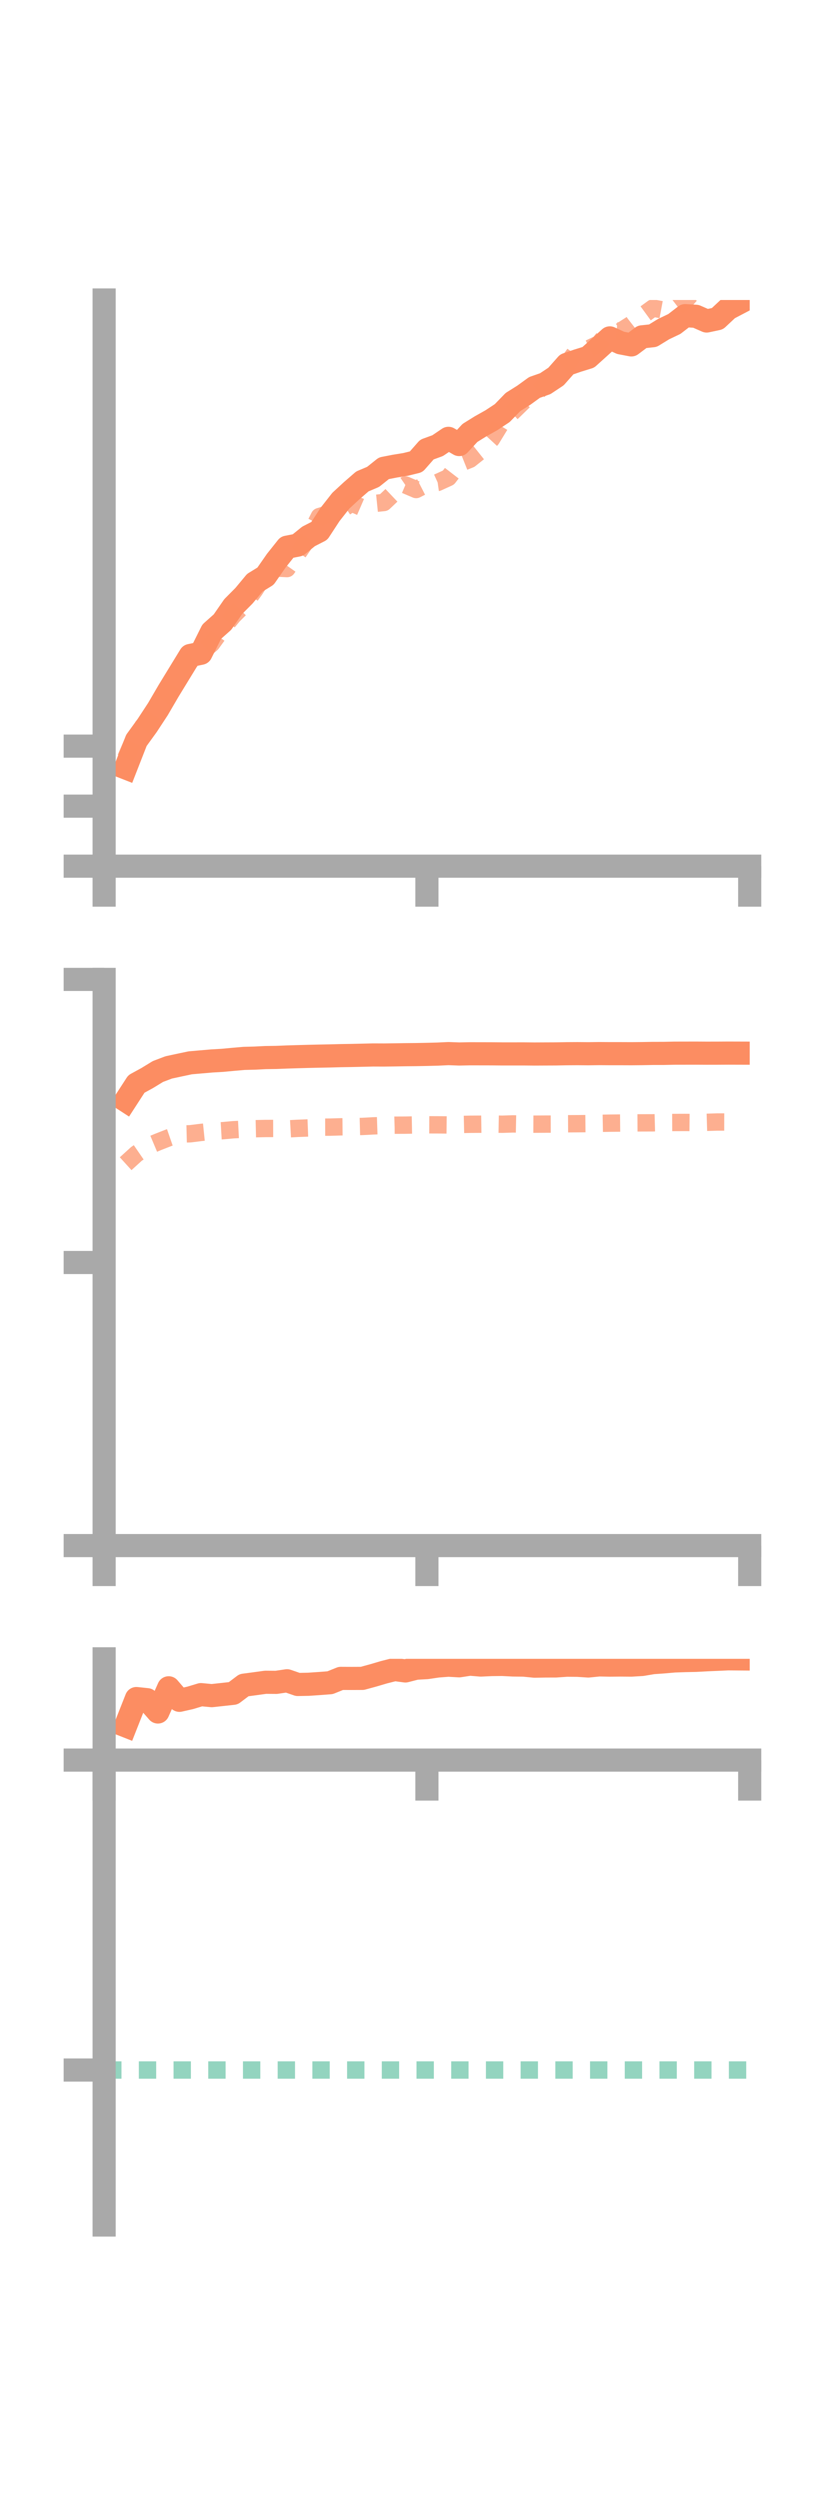 <?xml version="1.0" encoding="utf-8" standalone="no"?>
<!DOCTYPE svg PUBLIC "-//W3C//DTD SVG 1.1//EN"
  "http://www.w3.org/Graphics/SVG/1.1/DTD/svg11.dtd">
<!-- Created with matplotlib (https://matplotlib.org/) -->
<svg height="216pt" version="1.1" viewBox="0 0 72 216" width="72pt" xmlns="http://www.w3.org/2000/svg" xmlns:xlink="http://www.w3.org/1999/xlink">
 <defs>
  <style type="text/css">*{stroke-linecap:butt;stroke-linejoin:round;}</style>
 </defs>
 <g id="figure_1">
  <g id="patch_1">
   <path d="M 0 216 
L 72 216 
L 72 0 
L 0 0 
z
" style="fill:none;"/>
  </g>
  <g id="axes_1">
   <g id="patch_2">
    <path d="M 9 74.838 
L 64.8 74.838 
L 64.8 25.92 
L 9 25.92 
z
" style="fill:none;"/>
   </g>
   <g id="matplotlib.axis_1">
    <g id="xtick_1">
     <g id="line2d_1">
      <defs>
       <path d="M 0 0 
L 0 3.5 
" id="m37a68ce728" style="stroke:#a9a9a9;stroke-width:2;"/>
      </defs>
      <g>
       <use style="fill:#a9a9a9;stroke:#a9a9a9;stroke-width:2;" x="9" xlink:href="#m37a68ce728" y="74.838"/>
      </g>
     </g>
    </g>
    <g id="xtick_2">
     <g id="line2d_2">
      <g>
       <use style="fill:#a9a9a9;stroke:#a9a9a9;stroke-width:2;" x="36.9" xlink:href="#m37a68ce728" y="74.838"/>
      </g>
     </g>
    </g>
    <g id="xtick_3">
     <g id="line2d_3">
      <g>
       <use style="fill:#a9a9a9;stroke:#a9a9a9;stroke-width:2;" x="64.8" xlink:href="#m37a68ce728" y="74.838"/>
      </g>
     </g>
    </g>
   </g>
   <g id="matplotlib.axis_2">
    <g id="ytick_1">
     <g id="line2d_4">
      <defs>
       <path d="M 0 0 
L -3.5 0 
" id="m665c40e4a9" style="stroke:#a9a9a9;stroke-width:2;"/>
      </defs>
      <g>
       <use style="fill:#a9a9a9;stroke:#a9a9a9;stroke-width:2;" x="9" xlink:href="#m665c40e4a9" y="74.838"/>
      </g>
     </g>
    </g>
    <g id="ytick_2">
     <g id="line2d_5">
      <g>
       <use style="fill:#a9a9a9;stroke:#a9a9a9;stroke-width:2;" x="9" xlink:href="#m665c40e4a9" y="69.652"/>
      </g>
     </g>
    </g>
    <g id="ytick_3">
     <g id="line2d_6">
      <g>
       <use style="fill:#a9a9a9;stroke:#a9a9a9;stroke-width:2;" x="9" xlink:href="#m665c40e4a9" y="64.466"/>
      </g>
     </g>
    </g>
   </g>
   <g id="line2d_7">
    <path clip-path="url(#pbbcf24ae28)" d="M 10.86 66.347 
L 11.79 63.969 
L 12.72 62.685 
L 13.65 61.267 
L 14.58 59.674 
L 15.51 58.153 
L 16.44 56.634 
L 17.37 56.441 
L 18.3 54.577 
L 19.23 53.749 
L 20.16 52.407 
L 21.09 51.471 
L 22.02 50.352 
L 22.95 49.781 
L 23.88 48.445 
L 24.81 47.277 
L 25.74 47.096 
L 26.67 46.345 
L 27.6 45.869 
L 28.53 44.446 
L 29.46 43.261 
L 30.39 42.403 
L 31.32 41.596 
L 32.25 41.202 
L 33.18 40.459 
L 34.11 40.278 
L 35.04 40.127 
L 35.97 39.9 
L 36.9 38.842 
L 37.83 38.503 
L 38.76 37.873 
L 39.69 38.409 
L 40.62 37.405 
L 41.55 36.827 
L 42.48 36.305 
L 43.41 35.692 
L 44.34 34.734 
L 45.27 34.15 
L 46.2 33.475 
L 47.13 33.149 
L 48.06 32.531 
L 48.99 31.481 
L 49.92 31.162 
L 50.85 30.874 
L 51.78 30.036 
L 52.71 29.194 
L 53.64 29.623 
L 54.57 29.801 
L 55.5 29.103 
L 56.43 29.005 
L 57.36 28.435 
L 58.29 27.991 
L 59.22 27.273 
L 60.15 27.327 
L 61.08 27.735 
L 62.01 27.536 
L 62.94 26.666 
L 63.87 26.179 
" style="fill:none;stroke:#fc8d62;stroke-linecap:square;stroke-width:2;"/>
   </g>
   <g id="line2d_8">
    <path clip-path="url(#pbbcf24ae28)" d="M 10.86 65.514 
L 11.79 63.392 
L 12.72 62.353 
L 13.65 60.959 
L 14.58 59.712 
L 15.51 57.689 
L 16.44 57.094 
L 17.37 56.404 
L 18.3 55.599 
L 19.23 54.314 
L 20.16 53.185 
L 21.09 52.26 
L 22.02 50.974 
L 22.95 49.515 
L 23.88 49.08 
L 24.81 49.126 
L 25.74 47.809 
L 26.67 46.454 
L 27.6 44.631 
L 28.53 44.35 
L 29.46 44.078 
L 30.39 43.463 
L 31.32 43.866 
L 32.25 43.512 
L 33.18 43.417 
L 34.11 42.536 
L 35.04 41.899 
L 35.97 42.296 
L 36.9 41.82 
L 37.83 41.687 
L 38.76 41.263 
L 39.69 40.058 
L 40.62 39.686 
L 41.55 38.946 
L 42.48 37.939 
L 43.41 36.419 
L 44.34 35.558 
L 45.27 34.652 
L 46.2 34.085 
L 47.13 33.183 
L 48.06 32.248 
L 48.99 31.506 
L 49.92 30.188 
L 50.85 30.143 
L 51.78 29.701 
L 52.71 28.542 
L 53.64 28.613 
L 54.57 28.022 
L 55.5 27.297 
L 56.43 26.619 
L 57.36 26.794 
L 58.29 26.703 
L 59.22 25.988 
L 60.15 24.951 
L 61.08 25.109 
L 62.01 24.714 
L 62.94 24.771 
L 63.87 24.98 
" style="fill:none;stroke:#fc8d62;stroke-dasharray:1.5,1.5;stroke-dashoffset:0;stroke-opacity:0.7;stroke-width:1.5;"/>
   </g>
   <g id="patch_3">
    <path d="M 9 74.838 
L 9 25.92 
" style="fill:none;stroke:#a9a9a9;stroke-linecap:square;stroke-linejoin:miter;stroke-width:2;"/>
   </g>
   <g id="patch_4">
    <path d="M 64.8 74.838 
L 64.8 25.92 
" style="fill:none;"/>
   </g>
   <g id="patch_5">
    <path d="M 9 74.838 
L 64.8 74.838 
" style="fill:none;stroke:#a9a9a9;stroke-linecap:square;stroke-linejoin:miter;stroke-width:2;"/>
   </g>
   <g id="patch_6">
    <path d="M 9 25.92 
L 64.8 25.92 
" style="fill:none;"/>
   </g>
  </g>
  <g id="axes_2">
   <g id="patch_7">
    <path d="M 9 133.539 
L 64.8 133.539 
L 64.8 84.621 
L 9 84.621 
z
" style="fill:none;"/>
   </g>
   <g id="matplotlib.axis_3">
    <g id="xtick_4">
     <g id="line2d_9">
      <g>
       <use style="fill:#a9a9a9;stroke:#a9a9a9;stroke-width:2;" x="9" xlink:href="#m37a68ce728" y="133.539"/>
      </g>
     </g>
    </g>
    <g id="xtick_5">
     <g id="line2d_10">
      <g>
       <use style="fill:#a9a9a9;stroke:#a9a9a9;stroke-width:2;" x="36.9" xlink:href="#m37a68ce728" y="133.539"/>
      </g>
     </g>
    </g>
    <g id="xtick_6">
     <g id="line2d_11">
      <g>
       <use style="fill:#a9a9a9;stroke:#a9a9a9;stroke-width:2;" x="64.8" xlink:href="#m37a68ce728" y="133.539"/>
      </g>
     </g>
    </g>
   </g>
   <g id="matplotlib.axis_4">
    <g id="ytick_4">
     <g id="line2d_12">
      <g>
       <use style="fill:#a9a9a9;stroke:#a9a9a9;stroke-width:2;" x="9" xlink:href="#m665c40e4a9" y="133.539"/>
      </g>
     </g>
    </g>
    <g id="ytick_5">
     <g id="line2d_13">
      <g>
       <use style="fill:#a9a9a9;stroke:#a9a9a9;stroke-width:2;" x="9" xlink:href="#m665c40e4a9" y="109.08"/>
      </g>
     </g>
    </g>
    <g id="ytick_6">
     <g id="line2d_14">
      <g>
       <use style="fill:#a9a9a9;stroke:#a9a9a9;stroke-width:2;" x="9" xlink:href="#m665c40e4a9" y="84.621"/>
      </g>
     </g>
    </g>
   </g>
   <g id="line2d_15">
    <path clip-path="url(#p3e989d6451)" d="M 10.86 95.089 
L 11.79 93.654 
L 12.72 93.146 
L 13.65 92.578 
L 14.58 92.225 
L 15.51 92.025 
L 16.44 91.828 
L 17.37 91.747 
L 18.3 91.667 
L 19.23 91.613 
L 20.16 91.526 
L 21.09 91.445 
L 22.02 91.421 
L 22.95 91.375 
L 23.88 91.361 
L 24.81 91.324 
L 25.74 91.296 
L 26.67 91.27 
L 27.6 91.249 
L 28.53 91.232 
L 29.46 91.207 
L 30.39 91.192 
L 31.32 91.171 
L 32.25 91.149 
L 33.18 91.153 
L 34.11 91.141 
L 35.04 91.126 
L 35.97 91.117 
L 36.9 91.099 
L 37.83 91.075 
L 38.76 91.031 
L 39.69 91.065 
L 40.62 91.046 
L 41.55 91.048 
L 42.48 91.05 
L 43.41 91.059 
L 44.34 91.059 
L 45.27 91.058 
L 46.2 91.067 
L 47.13 91.062 
L 48.06 91.058 
L 48.99 91.041 
L 49.92 91.035 
L 50.85 91.043 
L 51.78 91.03 
L 52.71 91.037 
L 53.64 91.037 
L 54.57 91.041 
L 55.5 91.032 
L 56.43 91.015 
L 57.36 91.014 
L 58.29 90.994 
L 59.22 90.992 
L 60.15 90.99 
L 61.08 90.996 
L 62.01 90.994 
L 62.94 90.988 
L 63.87 90.991 
" style="fill:none;stroke:#fc8d62;stroke-linecap:square;stroke-width:2;"/>
   </g>
   <g id="line2d_16">
    <path clip-path="url(#p3e989d6451)" d="M 10.86 100.545 
L 11.79 99.699 
L 12.72 99.059 
L 13.65 98.668 
L 14.58 98.303 
L 15.51 97.981 
L 16.44 97.958 
L 17.37 97.843 
L 18.3 97.748 
L 19.23 97.693 
L 20.16 97.61 
L 21.09 97.563 
L 22.02 97.522 
L 22.95 97.501 
L 23.88 97.498 
L 24.81 97.54 
L 25.74 97.489 
L 26.67 97.454 
L 27.6 97.387 
L 28.53 97.384 
L 29.46 97.357 
L 30.39 97.349 
L 31.32 97.325 
L 32.25 97.276 
L 33.18 97.245 
L 34.11 97.217 
L 35.04 97.213 
L 35.97 97.195 
L 36.9 97.183 
L 37.83 97.186 
L 38.76 97.196 
L 39.69 97.159 
L 40.62 97.137 
L 41.55 97.131 
L 42.48 97.118 
L 43.41 97.134 
L 44.34 97.105 
L 45.27 97.124 
L 46.2 97.129 
L 47.13 97.123 
L 48.06 97.121 
L 48.99 97.093 
L 49.92 97.088 
L 50.85 97.079 
L 51.78 97.058 
L 52.71 97.041 
L 53.64 97.032 
L 54.57 97.02 
L 55.5 97.015 
L 56.43 97.012 
L 57.36 96.987 
L 58.29 96.983 
L 59.22 96.979 
L 60.15 96.987 
L 61.08 96.969 
L 62.01 96.941 
L 62.94 96.943 
L 63.87 96.941 
" style="fill:none;stroke:#fc8d62;stroke-dasharray:1.5,1.5;stroke-dashoffset:0;stroke-opacity:0.7;stroke-width:1.5;"/>
   </g>
   <g id="patch_8">
    <path d="M 9 133.539 
L 9 84.621 
" style="fill:none;stroke:#a9a9a9;stroke-linecap:square;stroke-linejoin:miter;stroke-width:2;"/>
   </g>
   <g id="patch_9">
    <path d="M 64.8 133.539 
L 64.8 84.621 
" style="fill:none;"/>
   </g>
   <g id="patch_10">
    <path d="M 9 133.539 
L 64.8 133.539 
" style="fill:none;stroke:#a9a9a9;stroke-linecap:square;stroke-linejoin:miter;stroke-width:2;"/>
   </g>
   <g id="patch_11">
    <path d="M 9 84.621 
L 64.8 84.621 
" style="fill:none;"/>
   </g>
  </g>
  <g id="axes_3">
   <g id="patch_12">
    <path d="M 9 192.24 
L 64.8 192.24 
L 64.8 143.322 
L 9 143.322 
z
" style="fill:none;"/>
   </g>
   <g id="matplotlib.axis_5">
    <g id="xtick_7">
     <g id="line2d_17">
      <g>
       <use style="fill:#a9a9a9;stroke:#a9a9a9;stroke-width:2;" x="9" xlink:href="#m37a68ce728" y="152.072"/>
      </g>
     </g>
    </g>
    <g id="xtick_8">
     <g id="line2d_18">
      <g>
       <use style="fill:#a9a9a9;stroke:#a9a9a9;stroke-width:2;" x="36.9" xlink:href="#m37a68ce728" y="152.072"/>
      </g>
     </g>
    </g>
    <g id="xtick_9">
     <g id="line2d_19">
      <g>
       <use style="fill:#a9a9a9;stroke:#a9a9a9;stroke-width:2;" x="64.8" xlink:href="#m37a68ce728" y="152.072"/>
      </g>
     </g>
    </g>
   </g>
   <g id="matplotlib.axis_6">
    <g id="ytick_7">
     <g id="line2d_20">
      <g>
       <use style="fill:#a9a9a9;stroke:#a9a9a9;stroke-width:2;" x="9" xlink:href="#m665c40e4a9" y="152.072"/>
      </g>
     </g>
    </g>
    <g id="ytick_8">
     <g id="line2d_21">
      <g>
       <use style="fill:#a9a9a9;stroke:#a9a9a9;stroke-width:2;" x="9" xlink:href="#m665c40e4a9" y="178.851"/>
      </g>
     </g>
    </g>
   </g>
   <g id="line2d_22">
    <path clip-path="url(#p97c8b6270f)" d="M 10.86 149.112 
L 11.79 146.755 
L 12.72 146.853 
L 13.65 147.916 
L 14.58 145.826 
L 15.51 146.907 
L 16.44 146.697 
L 17.37 146.416 
L 18.3 146.504 
L 19.23 146.403 
L 20.16 146.301 
L 21.09 145.599 
L 22.02 145.476 
L 22.95 145.348 
L 23.88 145.356 
L 24.81 145.218 
L 25.74 145.539 
L 26.67 145.521 
L 27.6 145.458 
L 28.53 145.387 
L 29.46 145.012 
L 30.39 145.017 
L 31.32 145.012 
L 32.25 144.758 
L 33.18 144.484 
L 34.11 144.248 
L 35.04 144.37 
L 35.97 144.132 
L 36.9 144.081 
L 37.83 143.943 
L 38.76 143.872 
L 39.69 143.926 
L 40.62 143.783 
L 41.55 143.86 
L 42.48 143.818 
L 43.41 143.807 
L 44.34 143.854 
L 45.27 143.865 
L 46.2 143.957 
L 47.13 143.941 
L 48.06 143.938 
L 48.99 143.873 
L 49.92 143.881 
L 50.85 143.942 
L 51.78 143.848 
L 52.71 143.866 
L 53.64 143.857 
L 54.57 143.865 
L 55.5 143.81 
L 56.43 143.653 
L 57.36 143.587 
L 58.29 143.506 
L 59.22 143.474 
L 60.15 143.454 
L 61.08 143.404 
L 62.01 143.364 
L 62.94 143.322 
L 63.87 143.33 
" style="fill:none;stroke:#fc8d62;stroke-linecap:square;stroke-width:2;"/>
   </g>
   <g id="line2d_23">
    <path clip-path="url(#p97c8b6270f)" d="M 10.86 151.972 
L 11.79 152.065 
L 12.72 152.069 
L 13.65 152.068 
L 14.58 152.072 
L 15.51 152.074 
L 16.44 152.079 
L 17.37 152.078 
L 18.3 152.078 
L 19.23 152.077 
L 20.16 152.072 
L 21.09 152.072 
L 22.02 152.072 
L 22.95 152.072 
L 23.88 152.072 
L 24.81 152.072 
L 25.74 152.072 
L 26.67 152.072 
L 27.6 152.072 
L 28.53 152.072 
L 29.46 152.072 
L 30.39 152.072 
L 31.32 152.072 
L 32.25 152.072 
L 33.18 152.071 
L 34.11 152.07 
L 35.04 152.069 
L 35.97 152.065 
L 36.9 152.068 
L 37.83 152.07 
L 38.76 152.071 
L 39.69 152.071 
L 40.62 152.07 
L 41.55 152.067 
L 42.48 152.069 
L 43.41 152.07 
L 44.34 152.071 
L 45.27 152.071 
L 46.2 152.071 
L 47.13 152.071 
L 48.06 152.071 
L 48.99 152.071 
L 49.92 152.072 
L 50.85 152.071 
L 51.78 152.071 
L 52.71 152.071 
L 53.64 152.071 
L 54.57 152.071 
L 55.5 152.071 
L 56.43 152.07 
L 57.36 152.067 
L 58.29 152.072 
L 59.22 152.072 
L 60.15 152.069 
L 61.08 152.068 
L 62.01 152.066 
L 62.94 152.068 
L 63.87 152.069 
" style="fill:none;stroke:#fc8d62;stroke-dasharray:1.5,1.5;stroke-dashoffset:0;stroke-opacity:0.7;stroke-width:1.5;"/>
   </g>
   <g id="line2d_24">
    <path clip-path="url(#p97c8b6270f)" d="M 9 178.851 
L 64.8 178.851 
" style="fill:none;stroke:#66c2a5;stroke-dasharray:1.5,1.5;stroke-dashoffset:0;stroke-opacity:0.7;stroke-width:1.5;"/>
   </g>
   <g id="patch_13">
    <path d="M 9 192.24 
L 9 143.322 
" style="fill:none;stroke:#a9a9a9;stroke-linecap:square;stroke-linejoin:miter;stroke-width:2;"/>
   </g>
   <g id="patch_14">
    <path d="M 64.8 192.24 
L 64.8 143.322 
" style="fill:none;"/>
   </g>
   <g id="patch_15">
    <path d="M 9 152.072 
L 64.8 152.072 
" style="fill:none;stroke:#a9a9a9;stroke-linecap:square;stroke-linejoin:miter;stroke-width:2;"/>
   </g>
   <g id="patch_16">
    <path d="M 9 143.322 
L 64.8 143.322 
" style="fill:none;"/>
   </g>
  </g>
 </g>
 <defs>
  <clipPath id="pbbcf24ae28">
   <rect height="48.918" width="55.8" x="9" y="25.92"/>
  </clipPath>
  <clipPath id="p3e989d6451">
   <rect height="48.918" width="55.8" x="9" y="84.621"/>
  </clipPath>
  <clipPath id="p97c8b6270f">
   <rect height="48.918" width="55.8" x="9" y="143.322"/>
  </clipPath>
 </defs>
</svg>
